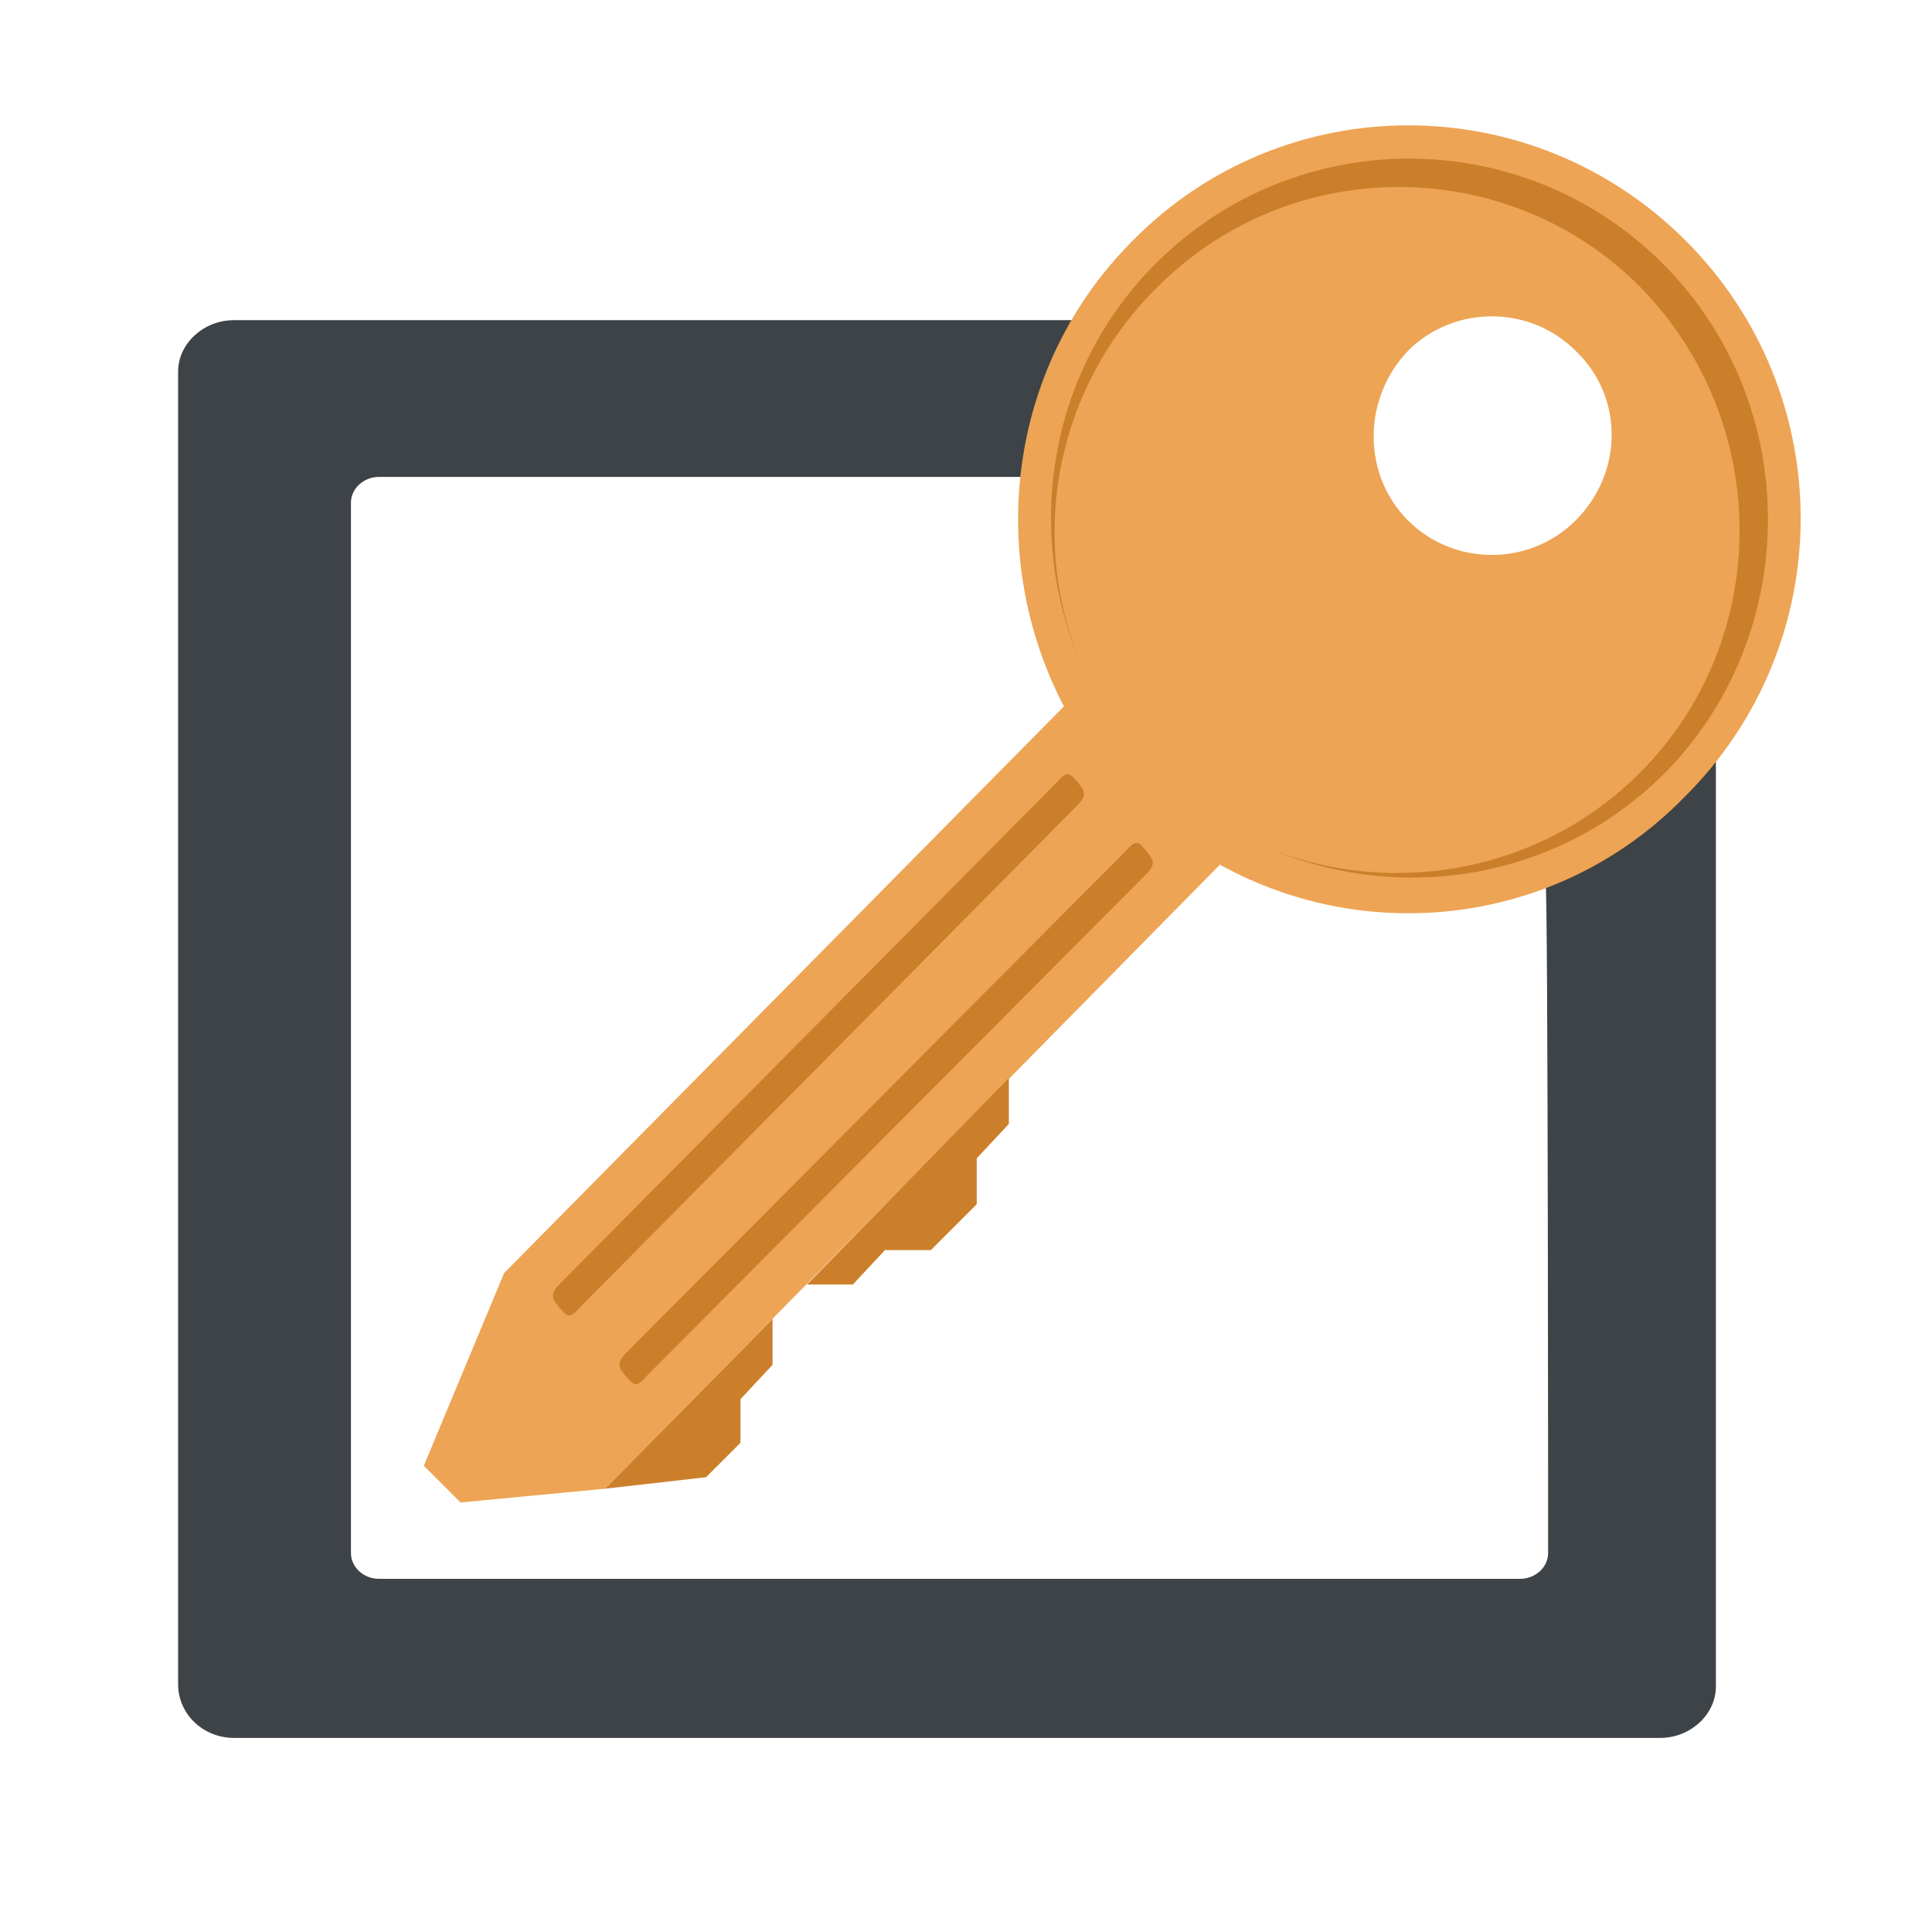 <svg xmlns="http://www.w3.org/2000/svg" viewBox="0 0 64 64">
  <g transform="translate(-1.016,0.463)">
    <g transform="matrix(0.842,0,0,0.775,6.916,7.508)">
      <path fill="#3e4347" d="m 53.9,56.1 c 0,0.6 -0.5,1.1 -1.1,1.1 H 7.9 C 7.3,57.2 6.8,56.7 6.8,56.1 V 11.2 c 0,-0.6 0.5,-1.1 1.1,-1.1 H 38.6 L 44.7,3.4 H 2.2 C 1,3.4 0,4.4 0,5.6 V 61.7 C 0,63 1,64 2.2,64 h 56.1 c 1.2,0 2.2,-1 2.2,-2.2 V 18.1 l -6.7,9.4 c 0.1,0 0.1,28.6 0.1,28.6" />
    </g>
    <g transform="matrix(0.76,0,0,0.76,13.536,2.188)">
      <path fill="#eda454" d="M 57,7 C 50.3,0.3 39.5,0.3 32.9,7 c -5.5,5.5 -6.4,13.8 -3,20.3 L 5.5,52 2,60.4 3.6,62 9.9,61.4 36.7,34.2 c 6.5,3.6 14.8,2.6 20.2,-2.9 C 63.7,24.6 63.7,13.7 57,7 m -4.8,12.2 c -2,2 -5.3,2 -7.3,0 -2,-2 -2,-5.3 0,-7.4 2,-2 5.3,-2 7.3,0 2.1,2 2.1,5.3 0,7.4" />
      <g fill="#cc7f2b">
        <path d="M 15.8,57.5 17.2,56 v -2 l -7.3,7.4 4.4,-0.5 1.5,-1.5 z M 26.1,47 27.5,45.5 v -2 l -8.8,9 h 2 L 22.1,51 h 2 l 2,-2 z m 4.4,-15.4 c 0.5,-0.5 0.2,-0.7 0,-1 -0.3,-0.3 -0.4,-0.6 -0.9,0 L 7.9,52.5 c -0.5,0.5 -0.2,0.7 0,1 0.3,0.3 0.4,0.6 0.9,0 L 30.5,31.6 m 3,3 c 0.5,-0.5 0.2,-0.7 0,-1 -0.3,-0.3 -0.4,-0.6 -0.9,0 L 10.8,55.5 c -0.5,0.5 -0.2,0.7 0,1 0.3,0.3 0.4,0.6 0.9,0 L 33.5,34.6 M 56,8 C 49.9,1.9 40,1.9 33.9,8 29.3,12.6 28.2,19.4 30.5,25.1 28.4,19.7 29.6,13.4 33.9,9.1 39.7,3.2 49.2,3.2 55,9 c 5.8,5.9 5.8,15.4 0,21.2 -4.3,4.3 -10.6,5.4 -15.9,3.4 5.7,2.3 12.4,1.2 17,-3.4 6,-6.1 6,-16.1 -0.1,-22.2" />
      </g>
    </g>
  </g>
</svg>
